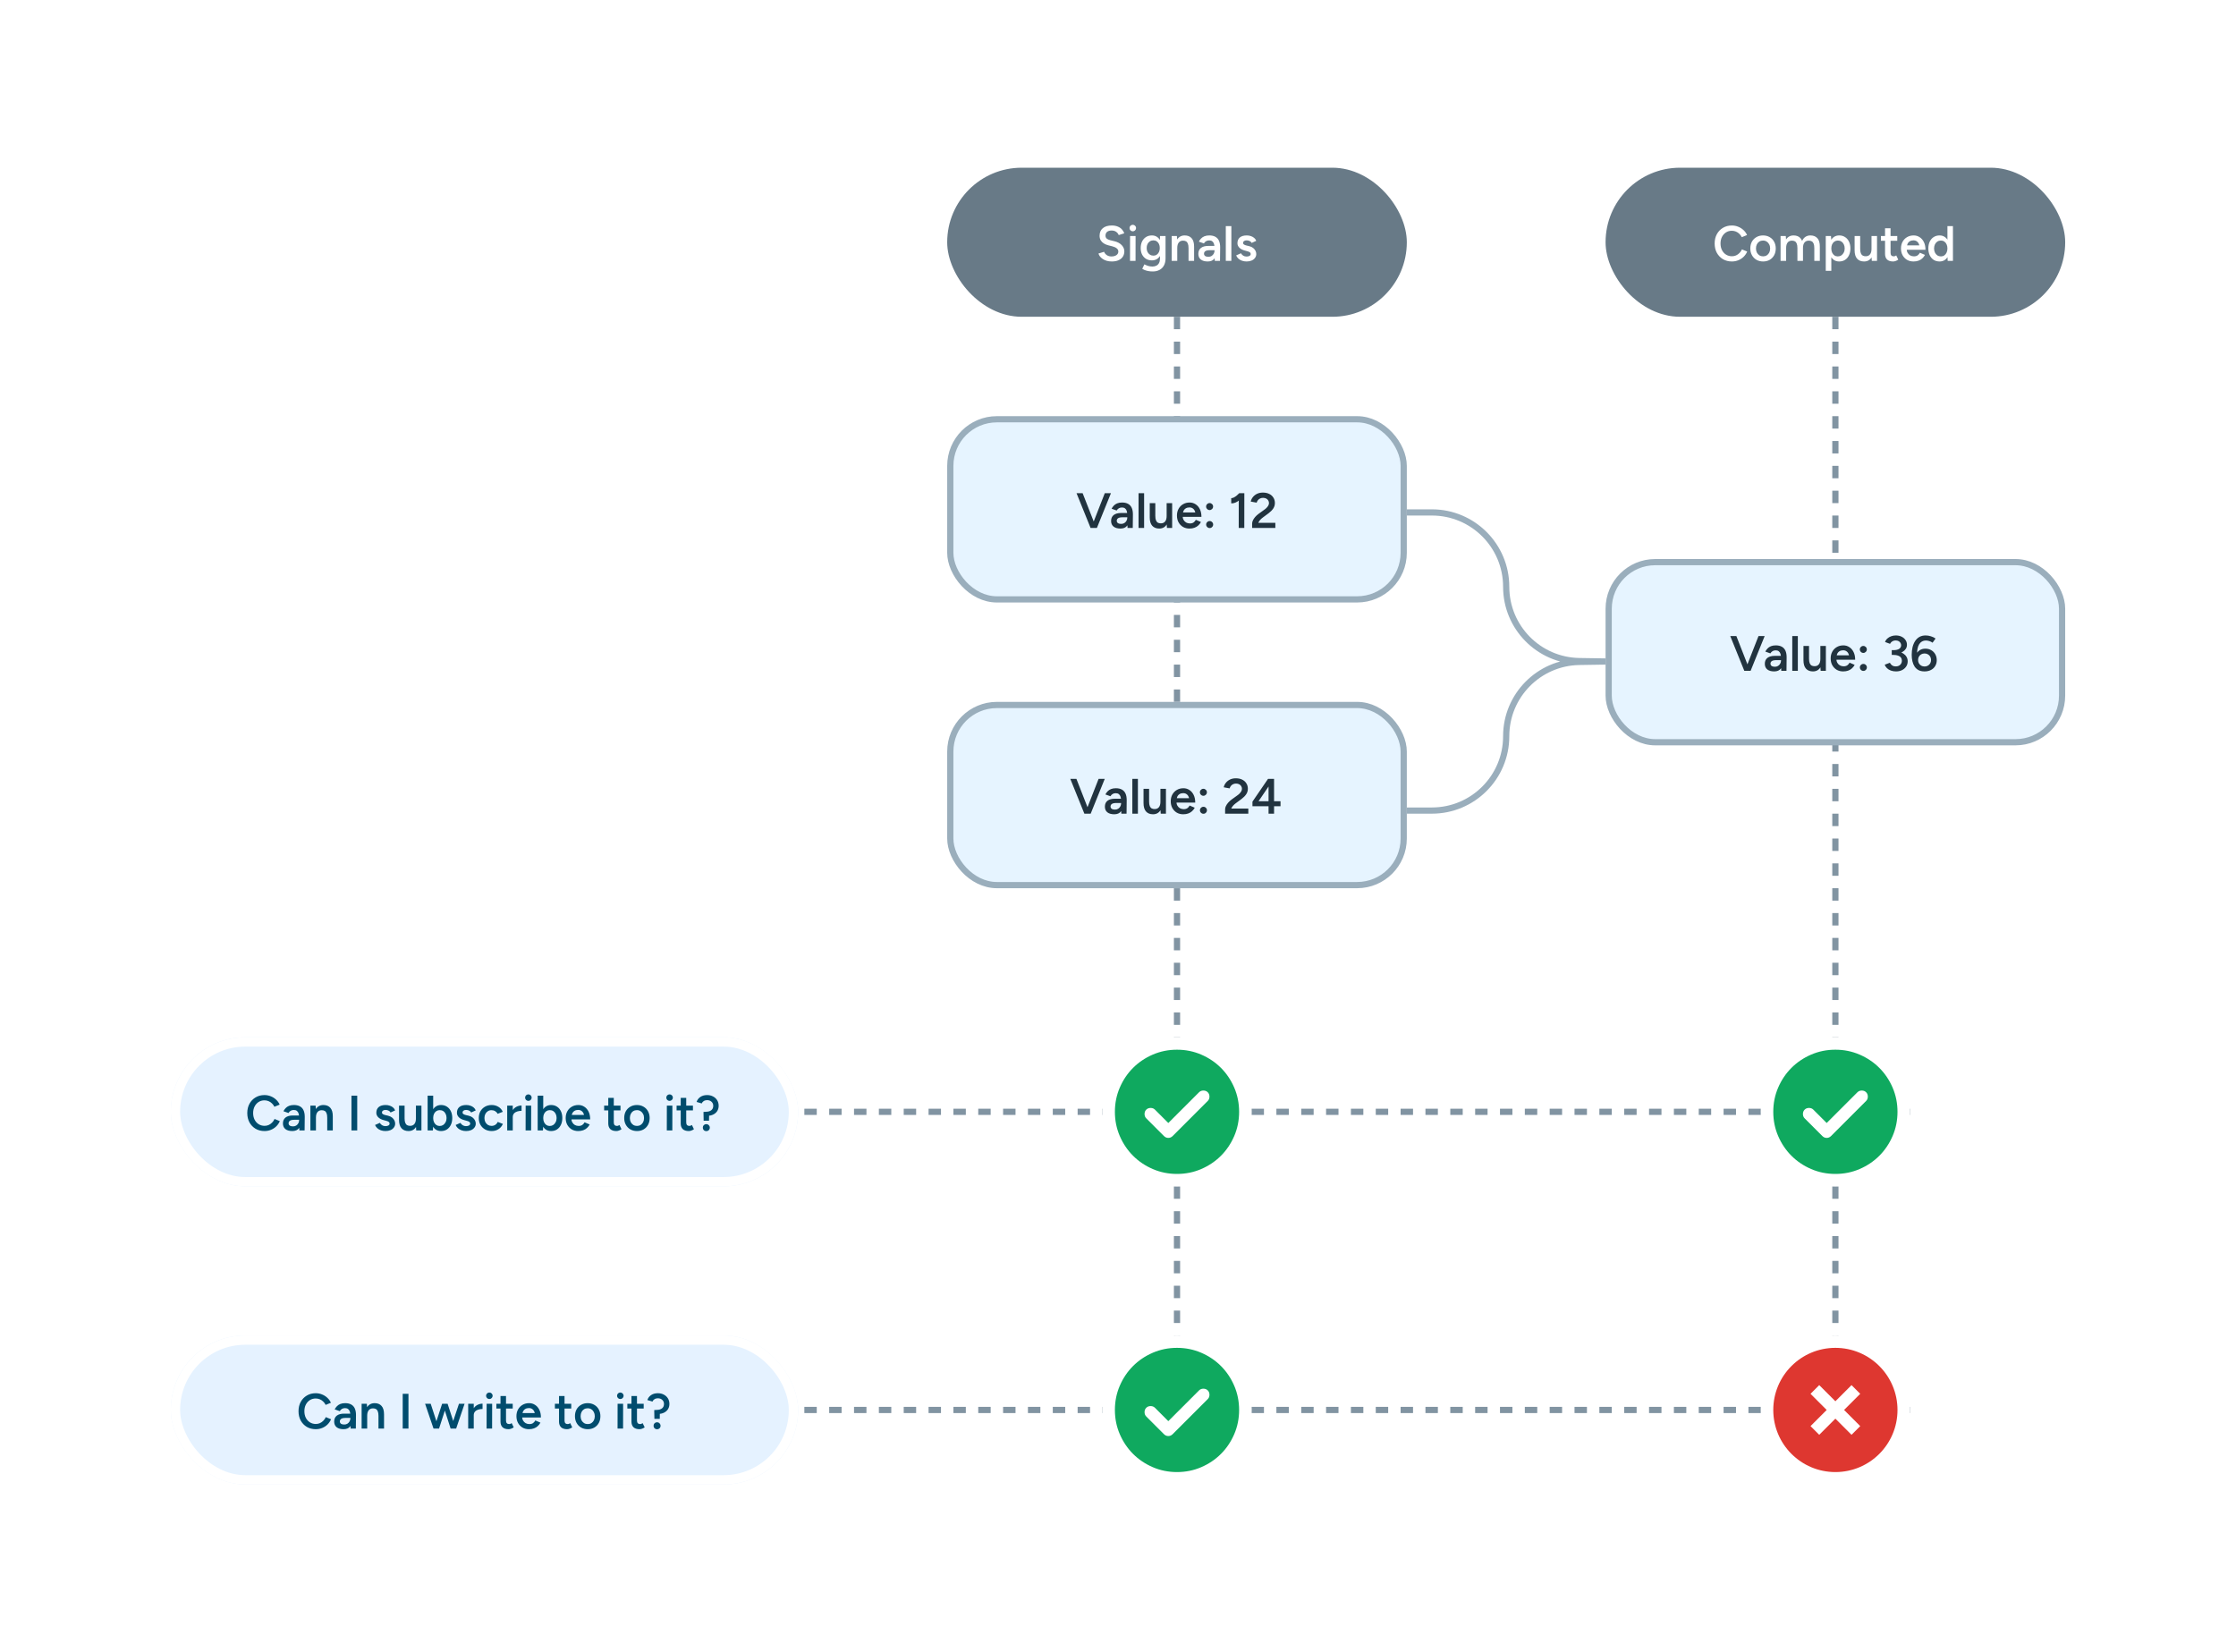 <svg width="720" height="532" viewBox="0 0 720 532" fill="none" xmlns="http://www.w3.org/2000/svg">
<path d="M379 62V454" stroke="#8194A2" stroke-width="2" stroke-dasharray="4 4"/>
<path d="M591 62V454" stroke="#8194A2" stroke-width="2" stroke-dasharray="4 4"/>
<rect x="305" y="54" width="148" height="48" rx="24" fill="#687A87"/>
<path d="M358.008 84.192C357.421 84.192 356.883 84.123 356.392 83.984C355.912 83.845 355.485 83.653 355.112 83.408C354.749 83.163 354.445 82.891 354.2 82.592C353.965 82.283 353.8 81.963 353.704 81.632L355.528 81.072C355.667 81.467 355.939 81.813 356.344 82.112C356.749 82.411 357.251 82.565 357.848 82.576C358.541 82.576 359.091 82.432 359.496 82.144C359.901 81.856 360.104 81.477 360.104 81.008C360.104 80.581 359.933 80.235 359.592 79.968C359.251 79.691 358.792 79.477 358.216 79.328L356.84 78.976C356.317 78.837 355.843 78.635 355.416 78.368C355 78.101 354.669 77.765 354.424 77.36C354.189 76.955 354.072 76.475 354.072 75.92C354.072 74.875 354.413 74.064 355.096 73.488C355.779 72.901 356.755 72.608 358.024 72.608C358.739 72.608 359.363 72.72 359.896 72.944C360.44 73.157 360.888 73.456 361.24 73.84C361.592 74.213 361.853 74.64 362.024 75.12L360.232 75.696C360.072 75.269 359.795 74.917 359.4 74.64C359.005 74.363 358.515 74.224 357.928 74.224C357.32 74.224 356.84 74.368 356.488 74.656C356.147 74.944 355.976 75.344 355.976 75.856C355.976 76.272 356.109 76.597 356.376 76.832C356.653 77.056 357.027 77.227 357.496 77.344L358.872 77.68C359.875 77.925 360.653 78.347 361.208 78.944C361.763 79.541 362.04 80.203 362.04 80.928C362.04 81.568 361.885 82.133 361.576 82.624C361.267 83.115 360.808 83.499 360.2 83.776C359.603 84.053 358.872 84.192 358.008 84.192ZM363.87 84L363.886 76H365.662L365.646 84H363.87ZM364.766 74.48C364.478 74.48 364.227 74.379 364.014 74.176C363.811 73.963 363.71 73.712 363.71 73.424C363.71 73.136 363.811 72.891 364.014 72.688C364.227 72.485 364.478 72.384 364.766 72.384C365.054 72.384 365.299 72.485 365.502 72.688C365.715 72.891 365.822 73.136 365.822 73.424C365.822 73.712 365.715 73.963 365.502 74.176C365.299 74.379 365.054 74.48 364.766 74.48ZM371.198 87.408C370.632 87.408 370.12 87.36 369.662 87.264C369.214 87.168 368.835 87.056 368.526 86.928C368.216 86.8 367.976 86.677 367.806 86.56L368.494 85.12C368.643 85.195 368.84 85.285 369.086 85.392C369.342 85.509 369.64 85.611 369.982 85.696C370.323 85.781 370.707 85.824 371.134 85.824C371.592 85.824 372.003 85.728 372.366 85.536C372.728 85.355 373.011 85.072 373.214 84.688C373.416 84.304 373.518 83.813 373.518 83.216V76H375.31V83.168C375.31 84.075 375.139 84.843 374.798 85.472C374.456 86.112 373.976 86.592 373.358 86.912C372.739 87.243 372.019 87.408 371.198 87.408ZM370.926 83.84C370.2 83.84 369.566 83.675 369.022 83.344C368.488 83.013 368.067 82.555 367.758 81.968C367.459 81.371 367.31 80.683 367.31 79.904C367.31 79.072 367.459 78.352 367.758 77.744C368.067 77.136 368.488 76.661 369.022 76.32C369.566 75.979 370.2 75.808 370.926 75.808C371.576 75.808 372.142 75.979 372.622 76.32C373.112 76.661 373.491 77.141 373.758 77.76C374.024 78.368 374.158 79.088 374.158 79.92C374.158 80.709 374.024 81.397 373.758 81.984C373.491 82.571 373.112 83.029 372.622 83.36C372.142 83.68 371.576 83.84 370.926 83.84ZM371.422 82.32C371.827 82.32 372.179 82.213 372.478 82C372.787 81.787 373.027 81.499 373.198 81.136C373.368 80.763 373.454 80.336 373.454 79.856C373.454 79.365 373.368 78.939 373.198 78.576C373.027 78.203 372.787 77.915 372.478 77.712C372.168 77.499 371.811 77.392 371.406 77.392C370.979 77.392 370.6 77.499 370.27 77.712C369.95 77.915 369.694 78.203 369.502 78.576C369.32 78.939 369.23 79.365 369.23 79.856C369.23 80.336 369.32 80.763 369.502 81.136C369.694 81.499 369.955 81.787 370.286 82C370.616 82.213 370.995 82.32 371.422 82.32ZM377.289 84V76H378.969L379.081 77.472V84H377.289ZM382.713 84V79.904L384.505 79.424V84H382.713ZM382.713 79.904C382.713 79.264 382.638 78.773 382.489 78.432C382.35 78.08 382.148 77.835 381.881 77.696C381.625 77.557 381.321 77.488 380.969 77.488C380.372 77.477 379.908 77.675 379.577 78.08C379.246 78.485 379.081 79.067 379.081 79.824H378.409C378.409 78.981 378.532 78.261 378.777 77.664C379.022 77.056 379.374 76.597 379.833 76.288C380.292 75.968 380.836 75.808 381.465 75.808C382.436 75.808 383.182 76.107 383.705 76.704C384.238 77.291 384.505 78.197 384.505 79.424L382.713 79.904ZM391.168 84L391.088 82.496V79.888C391.088 79.344 391.029 78.891 390.912 78.528C390.795 78.165 390.608 77.888 390.352 77.696C390.107 77.504 389.781 77.408 389.376 77.408C389.003 77.408 388.672 77.488 388.384 77.648C388.096 77.808 387.856 78.053 387.664 78.384L386.032 77.808C386.213 77.456 386.448 77.125 386.736 76.816C387.024 76.507 387.387 76.261 387.824 76.08C388.272 75.899 388.8 75.808 389.408 75.808C390.187 75.808 390.832 75.952 391.344 76.24C391.867 76.528 392.256 76.955 392.512 77.52C392.768 78.085 392.896 78.784 392.896 79.616L392.848 84H391.168ZM388.896 84.192C387.936 84.192 387.189 83.979 386.656 83.552C386.133 83.125 385.872 82.523 385.872 81.744C385.872 80.912 386.149 80.277 386.704 79.84C387.269 79.403 388.053 79.184 389.056 79.184H391.2V80.56H389.632C388.917 80.56 388.416 80.661 388.128 80.864C387.84 81.056 387.696 81.333 387.696 81.696C387.696 82.005 387.819 82.251 388.064 82.432C388.32 82.603 388.672 82.688 389.12 82.688C389.515 82.688 389.856 82.597 390.144 82.416C390.443 82.224 390.672 81.979 390.832 81.68C391.003 81.371 391.088 81.04 391.088 80.688H391.744C391.744 81.776 391.509 82.635 391.04 83.264C390.581 83.883 389.867 84.192 388.896 84.192ZM394.711 84V72.8H396.503V84H394.711ZM401.404 84.192C400.871 84.192 400.38 84.112 399.932 83.952C399.484 83.792 399.1 83.568 398.78 83.28C398.46 82.981 398.215 82.635 398.044 82.24L399.596 81.552C399.756 81.851 399.991 82.101 400.3 82.304C400.62 82.507 400.972 82.608 401.356 82.608C401.772 82.608 402.103 82.539 402.348 82.4C402.604 82.251 402.732 82.048 402.732 81.792C402.732 81.547 402.636 81.36 402.444 81.232C402.252 81.093 401.98 80.981 401.628 80.896L400.876 80.688C400.119 80.496 399.527 80.192 399.1 79.776C398.673 79.349 398.46 78.864 398.46 78.32C398.46 77.52 398.716 76.901 399.228 76.464C399.751 76.027 400.497 75.808 401.468 75.808C401.959 75.808 402.407 75.883 402.812 76.032C403.228 76.171 403.585 76.373 403.884 76.64C404.183 76.896 404.391 77.2 404.508 77.552L403.02 78.224C402.913 77.957 402.711 77.755 402.412 77.616C402.113 77.467 401.783 77.392 401.42 77.392C401.057 77.392 400.775 77.472 400.572 77.632C400.369 77.781 400.268 77.995 400.268 78.272C400.268 78.432 400.359 78.581 400.54 78.72C400.721 78.848 400.983 78.955 401.324 79.04L402.268 79.264C402.791 79.392 403.217 79.595 403.548 79.872C403.879 80.139 404.124 80.443 404.284 80.784C404.444 81.115 404.524 81.451 404.524 81.792C404.524 82.272 404.385 82.693 404.108 83.056C403.841 83.419 403.473 83.701 403.004 83.904C402.535 84.096 402.001 84.192 401.404 84.192Z" fill="white"/>
<rect x="306" y="135" width="146" height="58" rx="15" fill="#E6F4FF"/>
<rect x="306" y="135" width="146" height="58" rx="15" stroke="#9AAEBC" stroke-width="2"/>
<path d="M351.364 170L355.748 158.8H357.732L353.204 170H351.364ZM351.172 170L346.644 158.8H348.612L352.996 170H351.172ZM363.074 170L362.994 168.496V165.888C362.994 165.344 362.936 164.891 362.818 164.528C362.701 164.165 362.514 163.888 362.258 163.696C362.013 163.504 361.688 163.408 361.282 163.408C360.909 163.408 360.578 163.488 360.29 163.648C360.002 163.808 359.762 164.053 359.57 164.384L357.938 163.808C358.12 163.456 358.354 163.125 358.642 162.816C358.93 162.507 359.293 162.261 359.73 162.08C360.178 161.899 360.706 161.808 361.314 161.808C362.093 161.808 362.738 161.952 363.25 162.24C363.773 162.528 364.162 162.955 364.418 163.52C364.674 164.085 364.802 164.784 364.802 165.616L364.754 170H363.074ZM360.802 170.192C359.842 170.192 359.096 169.979 358.562 169.552C358.04 169.125 357.778 168.523 357.778 167.744C357.778 166.912 358.056 166.277 358.61 165.84C359.176 165.403 359.96 165.184 360.962 165.184H363.106V166.56H361.538C360.824 166.56 360.322 166.661 360.034 166.864C359.746 167.056 359.602 167.333 359.602 167.696C359.602 168.005 359.725 168.251 359.97 168.432C360.226 168.603 360.578 168.688 361.026 168.688C361.421 168.688 361.762 168.597 362.05 168.416C362.349 168.224 362.578 167.979 362.738 167.68C362.909 167.371 362.994 167.04 362.994 166.688H363.65C363.65 167.776 363.416 168.635 362.946 169.264C362.488 169.883 361.773 170.192 360.802 170.192ZM366.617 170V158.8H368.409V170H366.617ZM375.758 170L375.662 168.528V162H377.438V170H375.758ZM370.222 166.576V162H372.014V166.096L370.222 166.576ZM372.014 166.096C372.014 166.725 372.089 167.216 372.238 167.568C372.388 167.92 372.59 168.165 372.846 168.304C373.113 168.443 373.417 168.512 373.758 168.512C374.366 168.523 374.836 168.325 375.166 167.92C375.497 167.515 375.662 166.933 375.662 166.176H376.334C376.334 167.019 376.206 167.744 375.95 168.352C375.705 168.949 375.353 169.408 374.894 169.728C374.446 170.037 373.908 170.192 373.278 170.192C372.308 170.192 371.556 169.893 371.022 169.296C370.489 168.699 370.222 167.792 370.222 166.576L372.014 166.096ZM382.998 170.192C382.219 170.192 381.526 170.016 380.918 169.664C380.32 169.301 379.846 168.805 379.493 168.176C379.152 167.547 378.982 166.821 378.982 166C378.982 165.179 379.158 164.453 379.51 163.824C379.862 163.195 380.342 162.704 380.95 162.352C381.568 161.989 382.272 161.808 383.062 161.808C383.776 161.808 384.416 161.995 384.982 162.368C385.558 162.731 386.016 163.259 386.358 163.952C386.699 164.645 386.87 165.472 386.87 166.432H385.062C385.062 165.739 384.976 165.168 384.806 164.72C384.646 164.272 384.411 163.941 384.102 163.728C383.803 163.504 383.435 163.392 382.998 163.392C382.539 163.392 382.144 163.493 381.814 163.696C381.483 163.899 381.232 164.197 381.062 164.592C380.891 164.976 380.806 165.461 380.806 166.048C380.806 166.571 380.907 167.019 381.11 167.392C381.323 167.765 381.606 168.053 381.958 168.256C382.32 168.448 382.72 168.544 383.158 168.544C383.638 168.544 384.032 168.437 384.342 168.224C384.651 168 384.891 167.717 385.062 167.376L386.71 168.08C386.486 168.507 386.198 168.88 385.846 169.2C385.504 169.52 385.094 169.765 384.614 169.936C384.144 170.107 383.606 170.192 382.998 170.192ZM380.166 166.432V165.008H385.926V166.432H380.166ZM389.506 164.24C389.197 164.24 388.93 164.128 388.706 163.904C388.482 163.68 388.37 163.413 388.37 163.104C388.37 162.795 388.482 162.533 388.706 162.32C388.93 162.096 389.197 161.984 389.506 161.984C389.805 161.984 390.066 162.096 390.29 162.32C390.514 162.533 390.626 162.795 390.626 163.104C390.626 163.413 390.514 163.68 390.29 163.904C390.066 164.128 389.805 164.24 389.506 164.24ZM389.522 170.032C389.213 170.032 388.946 169.92 388.722 169.696C388.498 169.472 388.386 169.205 388.386 168.896C388.386 168.587 388.498 168.325 388.722 168.112C388.946 167.888 389.213 167.776 389.522 167.776C389.831 167.776 390.093 167.888 390.306 168.112C390.53 168.325 390.642 168.587 390.642 168.896C390.642 169.205 390.53 169.472 390.306 169.696C390.093 169.92 389.831 170.032 389.522 170.032ZM398.873 170L398.889 159.792L399.065 158.8H400.681L400.665 170H398.873ZM396.457 162.08V160.4C396.702 160.411 396.98 160.341 397.289 160.192C397.609 160.032 397.924 159.824 398.233 159.568C398.542 159.312 398.82 159.051 399.065 158.784L400.217 159.984C399.844 160.379 399.454 160.741 399.049 161.072C398.644 161.403 398.222 161.659 397.785 161.84C397.358 162.021 396.916 162.101 396.457 162.08ZM405 169.408L403.192 168.576C403.192 168.245 403.277 167.904 403.448 167.552C403.619 167.189 403.859 166.827 404.168 166.464C404.488 166.101 404.861 165.76 405.288 165.44L407.24 164.032C407.485 163.861 407.709 163.664 407.912 163.44C408.125 163.216 408.296 162.981 408.424 162.736C408.552 162.48 408.616 162.229 408.616 161.984C408.616 161.675 408.536 161.392 408.376 161.136C408.227 160.88 408.008 160.677 407.72 160.528C407.443 160.379 407.101 160.304 406.696 160.304C406.333 160.304 406.008 160.379 405.72 160.528C405.443 160.667 405.213 160.853 405.032 161.088C404.851 161.323 404.723 161.579 404.648 161.856L402.744 161.504C402.851 160.992 403.075 160.517 403.416 160.08C403.768 159.632 404.216 159.275 404.76 159.008C405.315 158.741 405.944 158.608 406.648 158.608C407.437 158.608 408.12 158.752 408.696 159.04C409.283 159.328 409.731 159.728 410.04 160.24C410.36 160.741 410.52 161.317 410.52 161.968C410.52 162.629 410.339 163.227 409.976 163.76C409.624 164.283 409.128 164.784 408.488 165.264L406.696 166.592C406.397 166.805 406.115 167.051 405.848 167.328C405.592 167.595 405.384 167.899 405.224 168.24C405.075 168.581 405 168.971 405 169.408ZM403.192 170V168.576L404.568 168.352H410.664V170H403.192Z" fill="#21333F"/>
<rect x="306" y="227" width="146" height="58" rx="15" fill="#E6F4FF"/>
<rect x="306" y="227" width="146" height="58" rx="15" stroke="#9AAEBC" stroke-width="2"/>
<path d="M349.364 262L353.748 250.8H355.732L351.204 262H349.364ZM349.172 262L344.644 250.8H346.612L350.996 262H349.172ZM361.074 262L360.994 260.496V257.888C360.994 257.344 360.936 256.891 360.818 256.528C360.701 256.165 360.514 255.888 360.258 255.696C360.013 255.504 359.688 255.408 359.282 255.408C358.909 255.408 358.578 255.488 358.29 255.648C358.002 255.808 357.762 256.053 357.57 256.384L355.938 255.808C356.12 255.456 356.354 255.125 356.642 254.816C356.93 254.507 357.293 254.261 357.73 254.08C358.178 253.899 358.706 253.808 359.314 253.808C360.093 253.808 360.738 253.952 361.25 254.24C361.773 254.528 362.162 254.955 362.418 255.52C362.674 256.085 362.802 256.784 362.802 257.616L362.754 262H361.074ZM358.802 262.192C357.842 262.192 357.096 261.979 356.562 261.552C356.04 261.125 355.778 260.523 355.778 259.744C355.778 258.912 356.056 258.277 356.61 257.84C357.176 257.403 357.96 257.184 358.962 257.184H361.106V258.56H359.538C358.824 258.56 358.322 258.661 358.034 258.864C357.746 259.056 357.602 259.333 357.602 259.696C357.602 260.005 357.725 260.251 357.97 260.432C358.226 260.603 358.578 260.688 359.026 260.688C359.421 260.688 359.762 260.597 360.05 260.416C360.349 260.224 360.578 259.979 360.738 259.68C360.909 259.371 360.994 259.04 360.994 258.688H361.65C361.65 259.776 361.416 260.635 360.946 261.264C360.488 261.883 359.773 262.192 358.802 262.192ZM364.617 262V250.8H366.409V262H364.617ZM373.758 262L373.662 260.528V254H375.438V262H373.758ZM368.222 258.576V254H370.014V258.096L368.222 258.576ZM370.014 258.096C370.014 258.725 370.089 259.216 370.238 259.568C370.388 259.92 370.59 260.165 370.846 260.304C371.113 260.443 371.417 260.512 371.758 260.512C372.366 260.523 372.836 260.325 373.166 259.92C373.497 259.515 373.662 258.933 373.662 258.176H374.334C374.334 259.019 374.206 259.744 373.95 260.352C373.705 260.949 373.353 261.408 372.894 261.728C372.446 262.037 371.908 262.192 371.278 262.192C370.308 262.192 369.556 261.893 369.022 261.296C368.489 260.699 368.222 259.792 368.222 258.576L370.014 258.096ZM380.998 262.192C380.219 262.192 379.526 262.016 378.918 261.664C378.32 261.301 377.846 260.805 377.493 260.176C377.152 259.547 376.982 258.821 376.982 258C376.982 257.179 377.158 256.453 377.51 255.824C377.862 255.195 378.342 254.704 378.95 254.352C379.568 253.989 380.272 253.808 381.062 253.808C381.776 253.808 382.416 253.995 382.982 254.368C383.558 254.731 384.016 255.259 384.358 255.952C384.699 256.645 384.87 257.472 384.87 258.432H383.062C383.062 257.739 382.976 257.168 382.806 256.72C382.646 256.272 382.411 255.941 382.102 255.728C381.803 255.504 381.435 255.392 380.998 255.392C380.539 255.392 380.144 255.493 379.814 255.696C379.483 255.899 379.232 256.197 379.062 256.592C378.891 256.976 378.806 257.461 378.806 258.048C378.806 258.571 378.907 259.019 379.11 259.392C379.323 259.765 379.606 260.053 379.958 260.256C380.32 260.448 380.72 260.544 381.158 260.544C381.638 260.544 382.032 260.437 382.342 260.224C382.651 260 382.891 259.717 383.062 259.376L384.71 260.08C384.486 260.507 384.198 260.88 383.846 261.2C383.504 261.52 383.094 261.765 382.614 261.936C382.144 262.107 381.606 262.192 380.998 262.192ZM378.166 258.432V257.008H383.926V258.432H378.166ZM387.506 256.24C387.197 256.24 386.93 256.128 386.706 255.904C386.482 255.68 386.37 255.413 386.37 255.104C386.37 254.795 386.482 254.533 386.706 254.32C386.93 254.096 387.197 253.984 387.506 253.984C387.805 253.984 388.066 254.096 388.29 254.32C388.514 254.533 388.626 254.795 388.626 255.104C388.626 255.413 388.514 255.68 388.29 255.904C388.066 256.128 387.805 256.24 387.506 256.24ZM387.522 262.032C387.213 262.032 386.946 261.92 386.722 261.696C386.498 261.472 386.386 261.205 386.386 260.896C386.386 260.587 386.498 260.325 386.722 260.112C386.946 259.888 387.213 259.776 387.522 259.776C387.831 259.776 388.093 259.888 388.306 260.112C388.53 260.325 388.642 260.587 388.642 260.896C388.642 261.205 388.53 261.472 388.306 261.696C388.093 261.92 387.831 262.032 387.522 262.032ZM396.297 261.408L394.489 260.576C394.489 260.245 394.574 259.904 394.745 259.552C394.916 259.189 395.156 258.827 395.465 258.464C395.785 258.101 396.158 257.76 396.585 257.44L398.537 256.032C398.782 255.861 399.006 255.664 399.209 255.44C399.422 255.216 399.593 254.981 399.721 254.736C399.849 254.48 399.913 254.229 399.913 253.984C399.913 253.675 399.833 253.392 399.673 253.136C399.524 252.88 399.305 252.677 399.017 252.528C398.74 252.379 398.398 252.304 397.993 252.304C397.63 252.304 397.305 252.379 397.017 252.528C396.74 252.667 396.51 252.853 396.329 253.088C396.148 253.323 396.02 253.579 395.945 253.856L394.041 253.504C394.148 252.992 394.372 252.517 394.713 252.08C395.065 251.632 395.513 251.275 396.057 251.008C396.612 250.741 397.241 250.608 397.945 250.608C398.734 250.608 399.417 250.752 399.993 251.04C400.58 251.328 401.028 251.728 401.337 252.24C401.657 252.741 401.817 253.317 401.817 253.968C401.817 254.629 401.636 255.227 401.273 255.76C400.921 256.283 400.425 256.784 399.785 257.264L397.993 258.592C397.694 258.805 397.412 259.051 397.145 259.328C396.889 259.595 396.681 259.899 396.521 260.24C396.372 260.581 396.297 260.971 396.297 261.408ZM394.489 262V260.576L395.865 260.352H401.961V262H394.489ZM404.638 258.896L403.294 258.128L408.302 250.8L409.438 251.84L404.638 258.896ZM403.294 259.6V258.128L404.382 257.984H412.334V259.6H403.294ZM408.478 262V251.872L408.318 250.8H410.254V262H408.478Z" fill="#21333F"/>
<rect x="518" y="181" width="146" height="58" rx="15" fill="#E6F4FF"/>
<rect x="518" y="181" width="146" height="58" rx="15" stroke="#9AAEBC" stroke-width="2"/>
<path d="M561.864 216L566.248 204.8H568.232L563.704 216H561.864ZM561.672 216L557.144 204.8H559.112L563.496 216H561.672ZM573.574 216L573.494 214.496V211.888C573.494 211.344 573.436 210.891 573.318 210.528C573.201 210.165 573.014 209.888 572.758 209.696C572.513 209.504 572.188 209.408 571.782 209.408C571.409 209.408 571.078 209.488 570.79 209.648C570.502 209.808 570.262 210.053 570.07 210.384L568.438 209.808C568.62 209.456 568.854 209.125 569.142 208.816C569.43 208.507 569.793 208.261 570.23 208.08C570.678 207.899 571.206 207.808 571.814 207.808C572.593 207.808 573.238 207.952 573.75 208.24C574.273 208.528 574.662 208.955 574.918 209.52C575.174 210.085 575.302 210.784 575.302 211.616L575.254 216H573.574ZM571.302 216.192C570.342 216.192 569.596 215.979 569.062 215.552C568.54 215.125 568.278 214.523 568.278 213.744C568.278 212.912 568.556 212.277 569.11 211.84C569.676 211.403 570.46 211.184 571.462 211.184H573.606V212.56H572.038C571.324 212.56 570.822 212.661 570.534 212.864C570.246 213.056 570.102 213.333 570.102 213.696C570.102 214.005 570.225 214.251 570.47 214.432C570.726 214.603 571.078 214.688 571.526 214.688C571.921 214.688 572.262 214.597 572.55 214.416C572.849 214.224 573.078 213.979 573.238 213.68C573.409 213.371 573.494 213.04 573.494 212.688H574.15C574.15 213.776 573.916 214.635 573.446 215.264C572.988 215.883 572.273 216.192 571.302 216.192ZM577.117 216V204.8H578.909V216H577.117ZM586.258 216L586.162 214.528V208H587.938V216H586.258ZM580.722 212.576V208H582.514V212.096L580.722 212.576ZM582.514 212.096C582.514 212.725 582.589 213.216 582.738 213.568C582.888 213.92 583.09 214.165 583.346 214.304C583.613 214.443 583.917 214.512 584.258 214.512C584.866 214.523 585.336 214.325 585.666 213.92C585.997 213.515 586.162 212.933 586.162 212.176H586.834C586.834 213.019 586.706 213.744 586.45 214.352C586.205 214.949 585.853 215.408 585.394 215.728C584.946 216.037 584.408 216.192 583.778 216.192C582.808 216.192 582.056 215.893 581.522 215.296C580.989 214.699 580.722 213.792 580.722 212.576L582.514 212.096ZM593.498 216.192C592.719 216.192 592.026 216.016 591.418 215.664C590.82 215.301 590.346 214.805 589.993 214.176C589.652 213.547 589.482 212.821 589.482 212C589.482 211.179 589.658 210.453 590.01 209.824C590.362 209.195 590.842 208.704 591.45 208.352C592.068 207.989 592.772 207.808 593.562 207.808C594.276 207.808 594.916 207.995 595.482 208.368C596.058 208.731 596.516 209.259 596.858 209.952C597.199 210.645 597.37 211.472 597.37 212.432H595.562C595.562 211.739 595.476 211.168 595.306 210.72C595.146 210.272 594.911 209.941 594.602 209.728C594.303 209.504 593.935 209.392 593.498 209.392C593.039 209.392 592.644 209.493 592.314 209.696C591.983 209.899 591.732 210.197 591.562 210.592C591.391 210.976 591.306 211.461 591.306 212.048C591.306 212.571 591.407 213.019 591.61 213.392C591.823 213.765 592.106 214.053 592.458 214.256C592.82 214.448 593.22 214.544 593.658 214.544C594.138 214.544 594.532 214.437 594.842 214.224C595.151 214 595.391 213.717 595.562 213.376L597.21 214.08C596.986 214.507 596.698 214.88 596.346 215.2C596.004 215.52 595.594 215.765 595.114 215.936C594.644 216.107 594.106 216.192 593.498 216.192ZM590.666 212.432V211.008H596.426V212.432H590.666ZM600.006 210.24C599.697 210.24 599.43 210.128 599.206 209.904C598.982 209.68 598.87 209.413 598.87 209.104C598.87 208.795 598.982 208.533 599.206 208.32C599.43 208.096 599.697 207.984 600.006 207.984C600.305 207.984 600.566 208.096 600.79 208.32C601.014 208.533 601.126 208.795 601.126 209.104C601.126 209.413 601.014 209.68 600.79 209.904C600.566 210.128 600.305 210.24 600.006 210.24ZM600.022 216.032C599.713 216.032 599.446 215.92 599.222 215.696C598.998 215.472 598.886 215.205 598.886 214.896C598.886 214.587 598.998 214.325 599.222 214.112C599.446 213.888 599.713 213.776 600.022 213.776C600.331 213.776 600.593 213.888 600.806 214.112C601.03 214.325 601.142 214.587 601.142 214.896C601.142 215.205 601.03 215.472 600.806 215.696C600.593 215.92 600.331 216.032 600.022 216.032ZM610.541 216.192C609.933 216.192 609.378 216.101 608.877 215.92C608.376 215.739 607.954 215.483 607.613 215.152C607.272 214.821 607.026 214.448 606.877 214.032L608.541 213.408C608.626 213.557 608.744 213.723 608.893 213.904C609.042 214.085 609.24 214.245 609.485 214.384C609.73 214.512 610.045 214.576 610.429 214.576C611.037 214.576 611.517 214.405 611.869 214.064C612.232 213.712 612.413 213.269 612.413 212.736C612.413 212.352 612.312 212.021 612.109 211.744C611.917 211.467 611.613 211.253 611.197 211.104C610.792 210.955 610.28 210.88 609.661 210.88H609.149V209.568H609.613C610.264 209.568 610.866 209.643 611.421 209.792C611.986 209.941 612.482 210.165 612.909 210.464C613.346 210.752 613.682 211.104 613.917 211.52C614.162 211.936 614.285 212.405 614.285 212.928C614.285 213.6 614.109 214.181 613.757 214.672C613.416 215.163 612.962 215.541 612.397 215.808C611.832 216.064 611.213 216.192 610.541 216.192ZM609.149 210.592V209.344H609.661C610.482 209.344 611.106 209.205 611.533 208.928C611.96 208.651 612.173 208.261 612.173 207.76C612.173 207.472 612.098 207.216 611.949 206.992C611.81 206.757 611.608 206.571 611.341 206.432C611.074 206.293 610.76 206.224 610.397 206.224C610.162 206.224 609.933 206.261 609.709 206.336C609.485 206.411 609.277 206.528 609.085 206.688C608.893 206.848 608.733 207.056 608.605 207.312L606.989 206.72C607.149 206.272 607.405 205.893 607.757 205.584C608.109 205.264 608.52 205.024 608.989 204.864C609.458 204.693 609.949 204.608 610.461 204.608C611.144 204.608 611.752 204.736 612.285 204.992C612.829 205.248 613.256 205.605 613.565 206.064C613.885 206.512 614.045 207.029 614.045 207.616C614.045 208.107 613.922 208.539 613.677 208.912C613.442 209.285 613.117 209.6 612.701 209.856C612.285 210.101 611.81 210.288 611.277 210.416C610.754 210.533 610.194 210.592 609.597 210.592H609.149ZM619.706 216.192C618.948 216.192 618.303 216.053 617.77 215.776C617.247 215.488 616.826 215.104 616.506 214.624C616.186 214.133 615.951 213.568 615.802 212.928C615.652 212.277 615.578 211.584 615.578 210.848C615.578 209.952 615.668 209.125 615.85 208.368C616.042 207.611 616.324 206.949 616.698 206.384C617.071 205.819 617.535 205.381 618.09 205.072C618.655 204.763 619.311 204.608 620.058 204.608C620.634 204.608 621.199 204.699 621.754 204.88C622.319 205.051 622.82 205.291 623.258 205.6L622.298 206.944C621.967 206.709 621.604 206.533 621.21 206.416C620.826 206.299 620.468 206.24 620.138 206.24C619.21 206.24 618.49 206.64 617.978 207.44C617.476 208.24 617.247 209.483 617.289 211.168L616.906 210.88C617.151 210.272 617.54 209.787 618.074 209.424C618.607 209.051 619.242 208.864 619.978 208.864C620.692 208.864 621.327 209.029 621.882 209.36C622.436 209.68 622.868 210.123 623.178 210.688C623.487 211.243 623.642 211.877 623.642 212.592C623.642 213.285 623.476 213.904 623.146 214.448C622.826 214.992 622.367 215.419 621.77 215.728C621.183 216.037 620.495 216.192 619.706 216.192ZM619.722 214.608C620.116 214.608 620.468 214.517 620.778 214.336C621.098 214.155 621.348 213.909 621.53 213.6C621.711 213.28 621.802 212.917 621.802 212.512C621.802 212.107 621.711 211.744 621.53 211.424C621.348 211.104 621.098 210.859 620.778 210.688C620.468 210.507 620.116 210.416 619.722 210.416C619.316 210.416 618.954 210.507 618.634 210.688C618.324 210.859 618.079 211.104 617.898 211.424C617.716 211.744 617.626 212.107 617.626 212.512C617.626 212.917 617.716 213.28 617.898 213.6C618.079 213.909 618.324 214.155 618.634 214.336C618.954 214.517 619.316 214.608 619.722 214.608Z" fill="#21333F"/>
<rect x="517" y="54" width="148" height="48" rx="24" fill="#687A87"/>
<path d="M557.676 84.192C556.599 84.192 555.639 83.947 554.796 83.456C553.964 82.955 553.308 82.272 552.828 81.408C552.359 80.533 552.124 79.531 552.124 78.4C552.124 77.269 552.359 76.272 552.828 75.408C553.308 74.533 553.964 73.851 554.796 73.36C555.628 72.859 556.583 72.608 557.66 72.608C558.385 72.608 559.068 72.741 559.708 73.008C560.348 73.264 560.913 73.621 561.404 74.08C561.905 74.539 562.289 75.072 562.556 75.68L560.86 76.368C560.668 75.963 560.407 75.605 560.076 75.296C559.756 74.976 559.388 74.731 558.972 74.56C558.556 74.389 558.119 74.304 557.66 74.304C556.956 74.304 556.327 74.48 555.772 74.832C555.228 75.184 554.796 75.669 554.476 76.288C554.167 76.896 554.012 77.6 554.012 78.4C554.012 79.2 554.167 79.909 554.476 80.528C554.796 81.147 555.233 81.632 555.788 81.984C556.353 82.336 556.993 82.512 557.708 82.512C558.177 82.512 558.615 82.421 559.02 82.24C559.436 82.048 559.804 81.787 560.124 81.456C560.455 81.125 560.716 80.741 560.908 80.304L562.604 80.992C562.337 81.621 561.959 82.181 561.468 82.672C560.977 83.152 560.407 83.525 559.756 83.792C559.105 84.059 558.412 84.192 557.676 84.192ZM567.735 84.192C566.935 84.192 566.22 84.016 565.591 83.664C564.972 83.301 564.487 82.805 564.135 82.176C563.783 81.547 563.607 80.821 563.607 80C563.607 79.179 563.777 78.453 564.118 77.824C564.471 77.195 564.956 76.704 565.575 76.352C566.193 75.989 566.903 75.808 567.703 75.808C568.503 75.808 569.212 75.989 569.831 76.352C570.449 76.704 570.929 77.195 571.271 77.824C571.623 78.453 571.799 79.179 571.799 80C571.799 80.821 571.628 81.547 571.286 82.176C570.945 82.805 570.465 83.301 569.847 83.664C569.228 84.016 568.524 84.192 567.735 84.192ZM567.735 82.544C568.172 82.544 568.561 82.437 568.903 82.224C569.244 82 569.511 81.701 569.703 81.328C569.895 80.944 569.991 80.501 569.991 80C569.991 79.499 569.889 79.061 569.687 78.688C569.495 78.304 569.228 78.005 568.887 77.792C568.545 77.568 568.151 77.456 567.703 77.456C567.255 77.456 566.86 77.563 566.519 77.776C566.177 77.989 565.911 78.288 565.719 78.672C565.527 79.056 565.431 79.499 565.431 80C565.431 80.501 565.527 80.944 565.719 81.328C565.921 81.701 566.193 82 566.535 82.224C566.887 82.437 567.287 82.544 567.735 82.544ZM573.351 84V76H575.031L575.143 77.472V84H573.351ZM578.775 84V79.904L580.567 79.424V84H578.775ZM584.215 84V79.904L585.991 79.424V84H584.215ZM578.775 79.904C578.775 79.264 578.701 78.773 578.551 78.432C578.413 78.08 578.21 77.835 577.943 77.696C577.687 77.557 577.383 77.488 577.031 77.488C576.434 77.477 575.97 77.675 575.639 78.08C575.309 78.485 575.143 79.067 575.143 79.824H574.471C574.471 78.981 574.594 78.261 574.839 77.664C575.085 77.056 575.437 76.597 575.895 76.288C576.354 75.968 576.898 75.808 577.527 75.808C578.498 75.808 579.245 76.107 579.767 76.704C580.301 77.291 580.567 78.197 580.567 79.424L578.775 79.904ZM584.215 79.904C584.215 79.264 584.141 78.773 583.991 78.432C583.842 78.08 583.634 77.835 583.367 77.696C583.111 77.557 582.813 77.488 582.471 77.488C581.863 77.477 581.394 77.675 581.063 78.08C580.733 78.485 580.567 79.067 580.567 79.824H579.895C579.895 78.981 580.018 78.261 580.263 77.664C580.509 77.056 580.861 76.597 581.319 76.288C581.778 75.968 582.322 75.808 582.951 75.808C583.922 75.808 584.674 76.107 585.207 76.704C585.741 77.291 586.002 78.197 585.991 79.424L584.215 79.904ZM587.9 87.2V76H589.58L589.692 77.472V87.2H587.9ZM592.22 84.192C591.548 84.192 590.967 84.021 590.476 83.68C589.996 83.328 589.628 82.837 589.372 82.208C589.116 81.579 588.988 80.843 588.988 80C588.988 79.147 589.116 78.411 589.372 77.792C589.628 77.163 589.996 76.677 590.476 76.336C590.967 75.984 591.548 75.808 592.22 75.808C592.945 75.808 593.575 75.984 594.108 76.336C594.652 76.677 595.073 77.163 595.372 77.792C595.681 78.411 595.836 79.147 595.836 80C595.836 80.843 595.681 81.579 595.372 82.208C595.073 82.837 594.652 83.328 594.108 83.68C593.575 84.021 592.945 84.192 592.22 84.192ZM591.772 82.56C592.199 82.56 592.577 82.453 592.908 82.24C593.239 82.016 593.5 81.712 593.692 81.328C593.895 80.944 593.996 80.501 593.996 80C593.996 79.499 593.9 79.056 593.708 78.672C593.527 78.288 593.271 77.989 592.94 77.776C592.609 77.563 592.225 77.456 591.788 77.456C591.383 77.456 591.02 77.563 590.7 77.776C590.38 77.989 590.129 78.288 589.948 78.672C589.777 79.056 589.692 79.499 589.692 80C589.692 80.501 589.777 80.944 589.948 81.328C590.129 81.712 590.375 82.016 590.684 82.24C591.004 82.453 591.367 82.56 591.772 82.56ZM602.727 84L602.631 82.528V76H604.407V84H602.727ZM597.191 80.576V76H598.983V80.096L597.191 80.576ZM598.983 80.096C598.983 80.725 599.058 81.216 599.207 81.568C599.356 81.92 599.559 82.165 599.815 82.304C600.082 82.443 600.386 82.512 600.727 82.512C601.335 82.523 601.804 82.325 602.135 81.92C602.466 81.515 602.631 80.933 602.631 80.176H603.303C603.303 81.019 603.175 81.744 602.919 82.352C602.674 82.949 602.322 83.408 601.863 83.728C601.415 84.037 600.876 84.192 600.247 84.192C599.276 84.192 598.524 83.893 597.991 83.296C597.458 82.699 597.191 81.792 597.191 80.576L598.983 80.096ZM609.582 84.192C608.74 84.192 608.094 83.984 607.646 83.568C607.209 83.141 606.99 82.533 606.99 81.744V73.504H608.766V81.408C608.766 81.781 608.852 82.064 609.022 82.256C609.204 82.448 609.465 82.544 609.806 82.544C609.913 82.544 610.03 82.523 610.158 82.48C610.286 82.437 610.43 82.357 610.59 82.24L611.246 83.6C610.969 83.792 610.692 83.936 610.414 84.032C610.137 84.139 609.86 84.192 609.582 84.192ZM605.662 77.536V76H610.926V77.536H605.662ZM616.138 84.192C615.359 84.192 614.666 84.016 614.058 83.664C613.461 83.301 612.986 82.805 612.634 82.176C612.293 81.547 612.122 80.821 612.122 80C612.122 79.179 612.298 78.453 612.65 77.824C613.002 77.195 613.482 76.704 614.09 76.352C614.709 75.989 615.413 75.808 616.202 75.808C616.917 75.808 617.557 75.995 618.122 76.368C618.698 76.731 619.157 77.259 619.498 77.952C619.839 78.645 620.01 79.472 620.01 80.432H618.202C618.202 79.739 618.117 79.168 617.946 78.72C617.786 78.272 617.551 77.941 617.242 77.728C616.943 77.504 616.575 77.392 616.138 77.392C615.679 77.392 615.285 77.493 614.954 77.696C614.623 77.899 614.373 78.197 614.202 78.592C614.031 78.976 613.946 79.461 613.946 80.048C613.946 80.571 614.047 81.019 614.25 81.392C614.463 81.765 614.746 82.053 615.098 82.256C615.461 82.448 615.861 82.544 616.298 82.544C616.778 82.544 617.173 82.437 617.482 82.224C617.791 82 618.031 81.717 618.202 81.376L619.85 82.08C619.626 82.507 619.338 82.88 618.986 83.2C618.645 83.52 618.234 83.765 617.754 83.936C617.285 84.107 616.746 84.192 616.138 84.192ZM613.306 80.432V79.008H619.066V80.432H613.306ZM627.159 84L627.079 82.512V72.8H628.855V84H627.159ZM624.551 84.192C623.825 84.192 623.191 84.021 622.647 83.68C622.113 83.328 621.692 82.837 621.383 82.208C621.084 81.579 620.935 80.843 620.935 80C620.935 79.147 621.084 78.411 621.383 77.792C621.692 77.163 622.113 76.677 622.647 76.336C623.191 75.984 623.825 75.808 624.551 75.808C625.223 75.808 625.799 75.984 626.279 76.336C626.769 76.677 627.143 77.163 627.399 77.792C627.655 78.411 627.783 79.147 627.783 80C627.783 80.843 627.655 81.579 627.399 82.208C627.143 82.837 626.769 83.328 626.279 83.68C625.799 84.021 625.223 84.192 624.551 84.192ZM624.999 82.56C625.404 82.56 625.761 82.453 626.071 82.24C626.391 82.016 626.636 81.712 626.807 81.328C626.988 80.944 627.079 80.501 627.079 80C627.079 79.499 626.988 79.056 626.807 78.672C626.636 78.288 626.391 77.989 626.071 77.776C625.761 77.563 625.399 77.456 624.983 77.456C624.556 77.456 624.177 77.563 623.847 77.776C623.516 77.989 623.255 78.288 623.063 78.672C622.881 79.056 622.785 79.499 622.775 80C622.785 80.501 622.881 80.944 623.063 81.328C623.255 81.712 623.516 82.016 623.847 82.24C624.188 82.453 624.572 82.56 624.999 82.56Z" fill="white"/>
<path d="M615 358L257 358" stroke="#8194A2" stroke-width="2" stroke-dasharray="4 4"/>
<path d="M615 454L257 454" stroke="#8194A2" stroke-width="2" stroke-dasharray="4 4"/>
<g filter="url(#filter0_d_8358_7519)">
<rect x="55" y="334" width="202" height="48" rx="24" fill="#E5F2FF"/>
<rect x="56.5" y="335.5" width="199" height="45" rx="22.5" stroke="white" stroke-width="3"/>
<path d="M85.176 364.192C84.099 364.192 83.139 363.947 82.296 363.456C81.464 362.955 80.808 362.272 80.328 361.408C79.859 360.533 79.624 359.531 79.624 358.4C79.624 357.269 79.859 356.272 80.328 355.408C80.808 354.533 81.464 353.851 82.296 353.36C83.128 352.859 84.083 352.608 85.16 352.608C85.885 352.608 86.568 352.741 87.208 353.008C87.848 353.264 88.413 353.621 88.904 354.08C89.405 354.539 89.789 355.072 90.056 355.68L88.36 356.368C88.168 355.963 87.907 355.605 87.576 355.296C87.256 354.976 86.888 354.731 86.472 354.56C86.056 354.389 85.619 354.304 85.16 354.304C84.456 354.304 83.827 354.48 83.272 354.832C82.728 355.184 82.296 355.669 81.976 356.288C81.667 356.896 81.512 357.6 81.512 358.4C81.512 359.2 81.667 359.909 81.976 360.528C82.296 361.147 82.733 361.632 83.288 361.984C83.853 362.336 84.493 362.512 85.208 362.512C85.677 362.512 86.115 362.421 86.52 362.24C86.936 362.048 87.304 361.787 87.624 361.456C87.955 361.125 88.216 360.741 88.408 360.304L90.104 360.992C89.837 361.621 89.459 362.181 88.968 362.672C88.477 363.152 87.907 363.525 87.256 363.792C86.605 364.059 85.912 364.192 85.176 364.192ZM96.403 364L96.323 362.496V359.888C96.323 359.344 96.264 358.891 96.147 358.528C96.029 358.165 95.843 357.888 95.587 357.696C95.341 357.504 95.016 357.408 94.611 357.408C94.237 357.408 93.906 357.488 93.618 357.648C93.331 357.808 93.091 358.053 92.898 358.384L91.266 357.808C91.448 357.456 91.683 357.125 91.971 356.816C92.258 356.507 92.621 356.261 93.058 356.08C93.507 355.899 94.034 355.808 94.642 355.808C95.421 355.808 96.067 355.952 96.579 356.24C97.101 356.528 97.49 356.955 97.746 357.52C98.002 358.085 98.13 358.784 98.13 359.616L98.082 364H96.403ZM94.13 364.192C93.171 364.192 92.424 363.979 91.891 363.552C91.368 363.125 91.106 362.523 91.106 361.744C91.106 360.912 91.384 360.277 91.939 359.84C92.504 359.403 93.288 359.184 94.29 359.184H96.434V360.56H94.867C94.152 360.56 93.65 360.661 93.362 360.864C93.075 361.056 92.93 361.333 92.93 361.696C92.93 362.005 93.053 362.251 93.299 362.432C93.555 362.603 93.906 362.688 94.355 362.688C94.749 362.688 95.091 362.597 95.379 362.416C95.677 362.224 95.906 361.979 96.067 361.68C96.237 361.371 96.323 361.04 96.323 360.688H96.978C96.978 361.776 96.744 362.635 96.275 363.264C95.816 363.883 95.101 364.192 94.13 364.192ZM99.945 364V356H101.625L101.737 357.472V364H99.945ZM105.369 364V359.904L107.161 359.424V364H105.369ZM105.369 359.904C105.369 359.264 105.294 358.773 105.145 358.432C105.006 358.08 104.804 357.835 104.537 357.696C104.281 357.557 103.977 357.488 103.625 357.488C103.028 357.477 102.564 357.675 102.233 358.08C101.902 358.485 101.737 359.067 101.737 359.824H101.065C101.065 358.981 101.188 358.261 101.433 357.664C101.678 357.056 102.03 356.597 102.489 356.288C102.948 355.968 103.492 355.808 104.121 355.808C105.092 355.808 105.838 356.107 106.361 356.704C106.894 357.291 107.161 358.197 107.161 359.424L105.369 359.904ZM113.172 364V352.8H115.028V364H113.172ZM124.123 364.192C123.589 364.192 123.099 364.112 122.651 363.952C122.203 363.792 121.819 363.568 121.499 363.28C121.179 362.981 120.933 362.635 120.763 362.24L122.315 361.552C122.475 361.851 122.709 362.101 123.019 362.304C123.339 362.507 123.691 362.608 124.075 362.608C124.491 362.608 124.821 362.539 125.067 362.4C125.323 362.251 125.451 362.048 125.451 361.792C125.451 361.547 125.355 361.36 125.163 361.232C124.971 361.093 124.699 360.981 124.347 360.896L123.595 360.688C122.837 360.496 122.245 360.192 121.819 359.776C121.392 359.349 121.179 358.864 121.179 358.32C121.179 357.52 121.435 356.901 121.947 356.464C122.469 356.027 123.216 355.808 124.187 355.808C124.677 355.808 125.125 355.883 125.531 356.032C125.947 356.171 126.304 356.373 126.603 356.64C126.901 356.896 127.109 357.2 127.227 357.552L125.739 358.224C125.632 357.957 125.429 357.755 125.131 357.616C124.832 357.467 124.501 357.392 124.139 357.392C123.776 357.392 123.493 357.472 123.291 357.632C123.088 357.781 122.987 357.995 122.987 358.272C122.987 358.432 123.077 358.581 123.259 358.72C123.44 358.848 123.701 358.955 124.043 359.04L124.987 359.264C125.509 359.392 125.936 359.595 126.267 359.872C126.597 360.139 126.843 360.443 127.003 360.784C127.163 361.115 127.243 361.451 127.243 361.792C127.243 362.272 127.104 362.693 126.827 363.056C126.56 363.419 126.192 363.701 125.723 363.904C125.253 364.096 124.72 364.192 124.123 364.192ZM134.024 364L133.928 362.528V356H135.704V364H134.024ZM128.488 360.576V356H130.28V360.096L128.488 360.576ZM130.28 360.096C130.28 360.725 130.355 361.216 130.504 361.568C130.653 361.92 130.856 362.165 131.112 362.304C131.379 362.443 131.683 362.512 132.024 362.512C132.632 362.523 133.101 362.325 133.432 361.92C133.763 361.515 133.928 360.933 133.928 360.176H134.6C134.6 361.019 134.472 361.744 134.216 362.352C133.971 362.949 133.619 363.408 133.16 363.728C132.712 364.037 132.173 364.192 131.544 364.192C130.573 364.192 129.821 363.893 129.288 363.296C128.755 362.699 128.488 361.792 128.488 360.576L130.28 360.096ZM137.695 364V352.8H139.487V362.512L139.391 364H137.695ZM142.015 364.192C141.343 364.192 140.762 364.021 140.271 363.68C139.791 363.328 139.423 362.837 139.167 362.208C138.911 361.579 138.783 360.843 138.783 360C138.783 359.147 138.911 358.411 139.167 357.792C139.423 357.163 139.791 356.677 140.271 356.336C140.762 355.984 141.343 355.808 142.015 355.808C142.74 355.808 143.37 355.984 143.903 356.336C144.447 356.677 144.868 357.163 145.167 357.792C145.476 358.411 145.631 359.147 145.631 360C145.631 360.843 145.476 361.579 145.167 362.208C144.868 362.837 144.447 363.328 143.903 363.68C143.37 364.021 142.74 364.192 142.015 364.192ZM141.567 362.56C141.994 362.56 142.372 362.453 142.703 362.24C143.034 362.016 143.295 361.712 143.487 361.328C143.69 360.944 143.791 360.501 143.791 360C143.791 359.499 143.695 359.056 143.503 358.672C143.322 358.288 143.066 357.989 142.735 357.776C142.404 357.563 142.02 357.456 141.583 357.456C141.178 357.456 140.815 357.563 140.495 357.776C140.175 357.989 139.924 358.288 139.743 358.672C139.572 359.056 139.487 359.499 139.487 360C139.487 360.501 139.572 360.944 139.743 361.328C139.924 361.712 140.17 362.016 140.479 362.24C140.799 362.453 141.162 362.56 141.567 362.56ZM150.076 364.192C149.543 364.192 149.052 364.112 148.604 363.952C148.156 363.792 147.772 363.568 147.452 363.28C147.132 362.981 146.887 362.635 146.716 362.24L148.268 361.552C148.428 361.851 148.663 362.101 148.972 362.304C149.292 362.507 149.644 362.608 150.028 362.608C150.444 362.608 150.775 362.539 151.02 362.4C151.276 362.251 151.404 362.048 151.404 361.792C151.404 361.547 151.308 361.36 151.116 361.232C150.924 361.093 150.652 360.981 150.3 360.896L149.548 360.688C148.791 360.496 148.199 360.192 147.772 359.776C147.345 359.349 147.132 358.864 147.132 358.32C147.132 357.52 147.388 356.901 147.9 356.464C148.423 356.027 149.169 355.808 150.14 355.808C150.631 355.808 151.079 355.883 151.484 356.032C151.9 356.171 152.257 356.373 152.556 356.64C152.855 356.896 153.063 357.2 153.18 357.552L151.692 358.224C151.585 357.957 151.383 357.755 151.084 357.616C150.785 357.467 150.455 357.392 150.092 357.392C149.729 357.392 149.447 357.472 149.244 357.632C149.041 357.781 148.94 357.995 148.94 358.272C148.94 358.432 149.031 358.581 149.212 358.72C149.393 358.848 149.655 358.955 149.996 359.04L150.94 359.264C151.463 359.392 151.889 359.595 152.22 359.872C152.551 360.139 152.796 360.443 152.956 360.784C153.116 361.115 153.196 361.451 153.196 361.792C153.196 362.272 153.057 362.693 152.78 363.056C152.513 363.419 152.145 363.701 151.676 363.904C151.207 364.096 150.673 364.192 150.076 364.192ZM158.361 364.192C157.54 364.192 156.814 364.016 156.185 363.664C155.556 363.301 155.06 362.805 154.697 362.176C154.345 361.547 154.169 360.821 154.169 360C154.169 359.179 154.345 358.453 154.697 357.824C155.06 357.195 155.55 356.704 156.169 356.352C156.798 355.989 157.518 355.808 158.329 355.808C159.118 355.808 159.833 356 160.473 356.384C161.113 356.757 161.588 357.296 161.897 358L160.233 358.64C160.062 358.288 159.801 358.005 159.449 357.792C159.097 357.579 158.697 357.472 158.249 357.472C157.812 357.472 157.422 357.584 157.081 357.808C156.74 358.021 156.473 358.32 156.281 358.704C156.089 359.077 155.993 359.509 155.993 360C155.993 360.491 156.089 360.928 156.281 361.312C156.484 361.685 156.756 361.984 157.097 362.208C157.449 362.421 157.844 362.528 158.281 362.528C158.729 362.528 159.129 362.416 159.481 362.192C159.833 361.957 160.094 361.643 160.265 361.248L161.929 361.888C161.62 362.613 161.145 363.179 160.505 363.584C159.876 363.989 159.161 364.192 158.361 364.192ZM164.504 359.744C164.504 358.88 164.669 358.171 165 357.616C165.331 357.061 165.757 356.651 166.28 356.384C166.813 356.107 167.368 355.968 167.944 355.968V357.68C167.453 357.68 166.989 357.749 166.552 357.888C166.125 358.016 165.779 358.229 165.512 358.528C165.245 358.827 165.112 359.221 165.112 359.712L164.504 359.744ZM163.32 364V356H165.112V364H163.32ZM169.245 364L169.261 356H171.037L171.021 364H169.245ZM170.141 354.48C169.853 354.48 169.602 354.379 169.389 354.176C169.186 353.963 169.085 353.712 169.085 353.424C169.085 353.136 169.186 352.891 169.389 352.688C169.602 352.485 169.853 352.384 170.141 352.384C170.429 352.384 170.674 352.485 170.877 352.688C171.09 352.891 171.197 353.136 171.197 353.424C171.197 353.712 171.09 353.963 170.877 354.176C170.674 354.379 170.429 354.48 170.141 354.48ZM173.133 364V352.8H174.925V362.512L174.829 364H173.133ZM177.453 364.192C176.781 364.192 176.199 364.021 175.709 363.68C175.229 363.328 174.861 362.837 174.605 362.208C174.349 361.579 174.221 360.843 174.221 360C174.221 359.147 174.349 358.411 174.605 357.792C174.861 357.163 175.229 356.677 175.709 356.336C176.199 355.984 176.781 355.808 177.453 355.808C178.178 355.808 178.807 355.984 179.341 356.336C179.885 356.677 180.306 357.163 180.605 357.792C180.914 358.411 181.069 359.147 181.069 360C181.069 360.843 180.914 361.579 180.605 362.208C180.306 362.837 179.885 363.328 179.341 363.68C178.807 364.021 178.178 364.192 177.453 364.192ZM177.005 362.56C177.431 362.56 177.81 362.453 178.141 362.24C178.471 362.016 178.733 361.712 178.925 361.328C179.127 360.944 179.229 360.501 179.229 360C179.229 359.499 179.133 359.056 178.941 358.672C178.759 358.288 178.503 357.989 178.173 357.776C177.842 357.563 177.458 357.456 177.021 357.456C176.615 357.456 176.253 357.563 175.933 357.776C175.613 357.989 175.362 358.288 175.181 358.672C175.01 359.056 174.925 359.499 174.925 360C174.925 360.501 175.01 360.944 175.181 361.328C175.362 361.712 175.607 362.016 175.917 362.24C176.237 362.453 176.599 362.56 177.005 362.56ZM186.169 364.192C185.391 364.192 184.697 364.016 184.089 363.664C183.492 363.301 183.017 362.805 182.665 362.176C182.324 361.547 182.153 360.821 182.153 360C182.153 359.179 182.329 358.453 182.681 357.824C183.033 357.195 183.513 356.704 184.121 356.352C184.74 355.989 185.444 355.808 186.233 355.808C186.948 355.808 187.588 355.995 188.153 356.368C188.729 356.731 189.188 357.259 189.529 357.952C189.871 358.645 190.041 359.472 190.041 360.432H188.233C188.233 359.739 188.148 359.168 187.977 358.72C187.817 358.272 187.583 357.941 187.273 357.728C186.975 357.504 186.607 357.392 186.169 357.392C185.711 357.392 185.316 357.493 184.985 357.696C184.655 357.899 184.404 358.197 184.233 358.592C184.063 358.976 183.977 359.461 183.977 360.048C183.977 360.571 184.079 361.019 184.281 361.392C184.495 361.765 184.777 362.053 185.129 362.256C185.492 362.448 185.892 362.544 186.329 362.544C186.809 362.544 187.204 362.437 187.513 362.224C187.823 362 188.063 361.717 188.233 361.376L189.881 362.08C189.657 362.507 189.369 362.88 189.017 363.2C188.676 363.52 188.265 363.765 187.785 363.936C187.316 364.107 186.777 364.192 186.169 364.192ZM183.337 360.432V359.008H189.097V360.432H183.337ZM198.457 364.192C197.615 364.192 196.969 363.984 196.521 363.568C196.084 363.141 195.865 362.533 195.865 361.744V353.504H197.641V361.408C197.641 361.781 197.727 362.064 197.897 362.256C198.079 362.448 198.34 362.544 198.681 362.544C198.788 362.544 198.905 362.523 199.033 362.48C199.161 362.437 199.305 362.357 199.465 362.24L200.121 363.6C199.844 363.792 199.567 363.936 199.289 364.032C199.012 364.139 198.735 364.192 198.457 364.192ZM194.537 357.536V356H199.801V357.536H194.537ZM205.125 364.192C204.325 364.192 203.61 364.016 202.981 363.664C202.362 363.301 201.877 362.805 201.525 362.176C201.173 361.547 200.997 360.821 200.997 360C200.997 359.179 201.168 358.453 201.509 357.824C201.861 357.195 202.346 356.704 202.965 356.352C203.584 355.989 204.293 355.808 205.093 355.808C205.893 355.808 206.602 355.989 207.221 356.352C207.84 356.704 208.32 357.195 208.661 357.824C209.013 358.453 209.189 359.179 209.189 360C209.189 360.821 209.018 361.547 208.677 362.176C208.336 362.805 207.856 363.301 207.237 363.664C206.618 364.016 205.914 364.192 205.125 364.192ZM205.125 362.544C205.562 362.544 205.952 362.437 206.293 362.224C206.634 362 206.901 361.701 207.093 361.328C207.285 360.944 207.381 360.501 207.381 360C207.381 359.499 207.28 359.061 207.077 358.688C206.885 358.304 206.618 358.005 206.277 357.792C205.936 357.568 205.541 357.456 205.093 357.456C204.645 357.456 204.25 357.563 203.909 357.776C203.568 357.989 203.301 358.288 203.109 358.672C202.917 359.056 202.821 359.499 202.821 360C202.821 360.501 202.917 360.944 203.109 361.328C203.312 361.701 203.584 362 203.925 362.224C204.277 362.437 204.677 362.544 205.125 362.544ZM214.713 364L214.729 356H216.505L216.489 364H214.713ZM215.609 354.48C215.321 354.48 215.071 354.379 214.857 354.176C214.655 353.963 214.553 353.712 214.553 353.424C214.553 353.136 214.655 352.891 214.857 352.688C215.071 352.485 215.321 352.384 215.609 352.384C215.897 352.384 216.143 352.485 216.345 352.688C216.559 352.891 216.665 353.136 216.665 353.424C216.665 353.712 216.559 353.963 216.345 354.176C216.143 354.379 215.897 354.48 215.609 354.48ZM221.785 364.192C220.943 364.192 220.297 363.984 219.849 363.568C219.412 363.141 219.193 362.533 219.193 361.744V353.504H220.969V361.408C220.969 361.781 221.055 362.064 221.225 362.256C221.407 362.448 221.668 362.544 222.009 362.544C222.116 362.544 222.233 362.523 222.361 362.48C222.489 362.437 222.633 362.357 222.793 362.24L223.449 363.6C223.172 363.792 222.895 363.936 222.617 364.032C222.34 364.139 222.063 364.192 221.785 364.192ZM217.865 357.536V356H223.129V357.536H217.865ZM226.563 359.28L226.531 358.032L227.571 357.968C228.179 357.947 228.68 357.776 229.075 357.456C229.469 357.125 229.667 356.661 229.667 356.064C229.667 355.531 229.48 355.093 229.107 354.752C228.744 354.411 228.269 354.24 227.683 354.24C227.267 354.24 226.904 354.341 226.595 354.544C226.285 354.747 226.072 354.997 225.955 355.296L224.307 354.816C224.52 354.155 224.92 353.621 225.507 353.216C226.104 352.811 226.829 352.608 227.683 352.608C228.408 352.608 229.048 352.757 229.603 353.056C230.168 353.344 230.611 353.749 230.931 354.272C231.251 354.784 231.411 355.381 231.411 356.064C231.411 356.704 231.256 357.269 230.947 357.76C230.637 358.24 230.205 358.613 229.651 358.88C229.107 359.147 228.472 359.28 227.747 359.28H226.563ZM227.443 364.224C227.123 364.224 226.851 364.117 226.627 363.904C226.413 363.68 226.307 363.413 226.307 363.104C226.307 362.784 226.413 362.517 226.627 362.304C226.851 362.08 227.123 361.968 227.443 361.968C227.752 361.968 228.013 362.08 228.227 362.304C228.451 362.517 228.563 362.784 228.563 363.104C228.563 363.413 228.451 363.68 228.227 363.904C228.013 364.117 227.752 364.224 227.443 364.224ZM226.579 360.864L226.531 358.352H228.339L228.307 360.864H226.579Z" fill="#004C6D"/>
</g>
<g filter="url(#filter1_d_8358_7519)">
<rect x="55" y="430" width="202" height="48" rx="24" fill="#E5F2FF"/>
<rect x="56.5" y="431.5" width="199" height="45" rx="22.5" stroke="white" stroke-width="3"/>
<path d="M101.676 460.192C100.599 460.192 99.639 459.947 98.796 459.456C97.964 458.955 97.308 458.272 96.828 457.408C96.359 456.533 96.124 455.531 96.124 454.4C96.124 453.269 96.359 452.272 96.828 451.408C97.308 450.533 97.964 449.851 98.796 449.36C99.628 448.859 100.583 448.608 101.66 448.608C102.385 448.608 103.068 448.741 103.708 449.008C104.348 449.264 104.913 449.621 105.404 450.08C105.905 450.539 106.289 451.072 106.556 451.68L104.86 452.368C104.668 451.963 104.407 451.605 104.076 451.296C103.756 450.976 103.388 450.731 102.972 450.56C102.556 450.389 102.119 450.304 101.66 450.304C100.956 450.304 100.327 450.48 99.772 450.832C99.228 451.184 98.796 451.669 98.476 452.288C98.167 452.896 98.012 453.6 98.012 454.4C98.012 455.2 98.167 455.909 98.476 456.528C98.796 457.147 99.233 457.632 99.788 457.984C100.353 458.336 100.993 458.512 101.708 458.512C102.177 458.512 102.615 458.421 103.02 458.24C103.436 458.048 103.804 457.787 104.124 457.456C104.455 457.125 104.716 456.741 104.908 456.304L106.604 456.992C106.337 457.621 105.959 458.181 105.468 458.672C104.977 459.152 104.407 459.525 103.756 459.792C103.105 460.059 102.412 460.192 101.676 460.192ZM112.903 460L112.823 458.496V455.888C112.823 455.344 112.764 454.891 112.647 454.528C112.529 454.165 112.343 453.888 112.087 453.696C111.841 453.504 111.516 453.408 111.111 453.408C110.737 453.408 110.407 453.488 110.119 453.648C109.831 453.808 109.591 454.053 109.399 454.384L107.767 453.808C107.948 453.456 108.183 453.125 108.471 452.816C108.759 452.507 109.121 452.261 109.559 452.08C110.007 451.899 110.535 451.808 111.143 451.808C111.921 451.808 112.567 451.952 113.079 452.24C113.601 452.528 113.991 452.955 114.247 453.52C114.503 454.085 114.631 454.784 114.631 455.616L114.583 460H112.903ZM110.631 460.192C109.671 460.192 108.924 459.979 108.391 459.552C107.868 459.125 107.607 458.523 107.607 457.744C107.607 456.912 107.884 456.277 108.439 455.84C109.004 455.403 109.788 455.184 110.791 455.184H112.935V456.56H111.367C110.652 456.56 110.151 456.661 109.863 456.864C109.575 457.056 109.431 457.333 109.431 457.696C109.431 458.005 109.553 458.251 109.799 458.432C110.055 458.603 110.407 458.688 110.855 458.688C111.249 458.688 111.591 458.597 111.879 458.416C112.177 458.224 112.407 457.979 112.567 457.68C112.737 457.371 112.823 457.04 112.823 456.688H113.479C113.479 457.776 113.244 458.635 112.775 459.264C112.316 459.883 111.601 460.192 110.631 460.192ZM116.445 460V452H118.125L118.237 453.472V460H116.445ZM121.869 460V455.904L123.661 455.424V460H121.869ZM121.869 455.904C121.869 455.264 121.794 454.773 121.645 454.432C121.506 454.08 121.304 453.835 121.037 453.696C120.781 453.557 120.477 453.488 120.125 453.488C119.528 453.477 119.064 453.675 118.733 454.08C118.402 454.485 118.237 455.067 118.237 455.824H117.565C117.565 454.981 117.688 454.261 117.933 453.664C118.178 453.056 118.53 452.597 118.989 452.288C119.448 451.968 119.992 451.808 120.621 451.808C121.592 451.808 122.338 452.107 122.861 452.704C123.394 453.291 123.661 454.197 123.661 455.424L121.869 455.904ZM129.672 460V448.8H131.528V460H129.672ZM145.119 460L147.791 452H149.599L146.879 460H145.119ZM139.759 460L142.367 452H143.951L141.375 460H139.759ZM139.599 460L136.879 452H138.687L141.295 460H139.599ZM145.103 460L142.543 452H144.127L146.735 460H145.103ZM151.942 455.744C151.942 454.88 152.107 454.171 152.438 453.616C152.768 453.061 153.195 452.651 153.718 452.384C154.251 452.107 154.806 451.968 155.382 451.968V453.68C154.891 453.68 154.427 453.749 153.99 453.888C153.563 454.016 153.216 454.229 152.95 454.528C152.683 454.827 152.55 455.221 152.55 455.712L151.942 455.744ZM150.758 460V452H152.55V460H150.758ZM156.682 460L156.698 452H158.474L158.458 460H156.682ZM157.578 450.48C157.29 450.48 157.039 450.379 156.826 450.176C156.623 449.963 156.522 449.712 156.522 449.424C156.522 449.136 156.623 448.891 156.826 448.688C157.039 448.485 157.29 448.384 157.578 448.384C157.866 448.384 158.111 448.485 158.314 448.688C158.527 448.891 158.634 449.136 158.634 449.424C158.634 449.712 158.527 449.963 158.314 450.176C158.111 450.379 157.866 450.48 157.578 450.48ZM163.754 460.192C162.911 460.192 162.266 459.984 161.818 459.568C161.381 459.141 161.162 458.533 161.162 457.744V449.504H162.938V457.408C162.938 457.781 163.023 458.064 163.194 458.256C163.375 458.448 163.637 458.544 163.978 458.544C164.085 458.544 164.202 458.523 164.33 458.48C164.458 458.437 164.602 458.357 164.762 458.24L165.418 459.6C165.141 459.792 164.863 459.936 164.586 460.032C164.309 460.139 164.031 460.192 163.754 460.192ZM159.834 453.536V452H165.098V453.536H159.834ZM170.31 460.192C169.531 460.192 168.838 460.016 168.23 459.664C167.633 459.301 167.158 458.805 166.806 458.176C166.465 457.547 166.294 456.821 166.294 456C166.294 455.179 166.47 454.453 166.822 453.824C167.174 453.195 167.654 452.704 168.262 452.352C168.881 451.989 169.585 451.808 170.374 451.808C171.089 451.808 171.729 451.995 172.294 452.368C172.87 452.731 173.329 453.259 173.67 453.952C174.011 454.645 174.182 455.472 174.182 456.432H172.374C172.374 455.739 172.289 455.168 172.118 454.72C171.958 454.272 171.723 453.941 171.414 453.728C171.115 453.504 170.747 453.392 170.31 453.392C169.851 453.392 169.457 453.493 169.126 453.696C168.795 453.899 168.545 454.197 168.374 454.592C168.203 454.976 168.118 455.461 168.118 456.048C168.118 456.571 168.219 457.019 168.422 457.392C168.635 457.765 168.918 458.053 169.27 458.256C169.633 458.448 170.033 458.544 170.47 458.544C170.95 458.544 171.345 458.437 171.654 458.224C171.963 458 172.203 457.717 172.374 457.376L174.022 458.08C173.798 458.507 173.51 458.88 173.158 459.2C172.817 459.52 172.406 459.765 171.926 459.936C171.457 460.107 170.918 460.192 170.31 460.192ZM167.478 456.432V455.008H173.238V456.432H167.478ZM182.598 460.192C181.755 460.192 181.11 459.984 180.662 459.568C180.225 459.141 180.006 458.533 180.006 457.744V449.504H181.782V457.408C181.782 457.781 181.867 458.064 182.038 458.256C182.219 458.448 182.481 458.544 182.822 458.544C182.929 458.544 183.046 458.523 183.174 458.48C183.302 458.437 183.446 458.357 183.606 458.24L184.262 459.6C183.985 459.792 183.707 459.936 183.43 460.032C183.153 460.139 182.875 460.192 182.598 460.192ZM178.678 453.536V452H183.942V453.536H178.678ZM189.266 460.192C188.466 460.192 187.751 460.016 187.122 459.664C186.503 459.301 186.018 458.805 185.666 458.176C185.314 457.547 185.138 456.821 185.138 456C185.138 455.179 185.308 454.453 185.65 453.824C186.002 453.195 186.487 452.704 187.106 452.352C187.724 451.989 188.434 451.808 189.234 451.808C190.034 451.808 190.743 451.989 191.362 452.352C191.98 452.704 192.46 453.195 192.802 453.824C193.154 454.453 193.33 455.179 193.33 456C193.33 456.821 193.159 457.547 192.818 458.176C192.476 458.805 191.996 459.301 191.378 459.664C190.759 460.016 190.055 460.192 189.266 460.192ZM189.266 458.544C189.703 458.544 190.092 458.437 190.434 458.224C190.775 458 191.042 457.701 191.234 457.328C191.426 456.944 191.522 456.501 191.522 456C191.522 455.499 191.42 455.061 191.218 454.688C191.026 454.304 190.759 454.005 190.418 453.792C190.076 453.568 189.682 453.456 189.234 453.456C188.786 453.456 188.391 453.563 188.05 453.776C187.708 453.989 187.442 454.288 187.25 454.672C187.058 455.056 186.962 455.499 186.962 456C186.962 456.501 187.058 456.944 187.25 457.328C187.452 457.701 187.724 458 188.066 458.224C188.418 458.437 188.818 458.544 189.266 458.544ZM198.854 460L198.87 452H200.646L200.63 460H198.854ZM199.75 450.48C199.462 450.48 199.211 450.379 198.998 450.176C198.795 449.963 198.694 449.712 198.694 449.424C198.694 449.136 198.795 448.891 198.998 448.688C199.211 448.485 199.462 448.384 199.75 448.384C200.038 448.384 200.283 448.485 200.486 448.688C200.699 448.891 200.806 449.136 200.806 449.424C200.806 449.712 200.699 449.963 200.486 450.176C200.283 450.379 200.038 450.48 199.75 450.48ZM205.926 460.192C205.083 460.192 204.438 459.984 203.99 459.568C203.553 459.141 203.334 458.533 203.334 457.744V449.504H205.11V457.408C205.11 457.781 205.195 458.064 205.366 458.256C205.547 458.448 205.809 458.544 206.15 458.544C206.257 458.544 206.374 458.523 206.502 458.48C206.63 458.437 206.774 458.357 206.934 458.24L207.59 459.6C207.313 459.792 207.035 459.936 206.758 460.032C206.481 460.139 206.203 460.192 205.926 460.192ZM202.006 453.536V452H207.27V453.536H202.006ZM210.703 455.28L210.671 454.032L211.711 453.968C212.319 453.947 212.821 453.776 213.215 453.456C213.61 453.125 213.807 452.661 213.807 452.064C213.807 451.531 213.621 451.093 213.247 450.752C212.885 450.411 212.41 450.24 211.823 450.24C211.407 450.24 211.045 450.341 210.735 450.544C210.426 450.747 210.213 450.997 210.095 451.296L208.447 450.816C208.661 450.155 209.061 449.621 209.647 449.216C210.245 448.811 210.97 448.608 211.823 448.608C212.549 448.608 213.189 448.757 213.743 449.056C214.309 449.344 214.751 449.749 215.071 450.272C215.391 450.784 215.551 451.381 215.551 452.064C215.551 452.704 215.397 453.269 215.087 453.76C214.778 454.24 214.346 454.613 213.791 454.88C213.247 455.147 212.613 455.28 211.887 455.28H210.703ZM211.583 460.224C211.263 460.224 210.991 460.117 210.767 459.904C210.554 459.68 210.447 459.413 210.447 459.104C210.447 458.784 210.554 458.517 210.767 458.304C210.991 458.08 211.263 457.968 211.583 457.968C211.893 457.968 212.154 458.08 212.367 458.304C212.591 458.517 212.703 458.784 212.703 459.104C212.703 459.413 212.591 459.68 212.367 459.904C212.154 460.117 211.893 460.224 211.583 460.224ZM210.719 456.864L210.671 454.352H212.479L212.447 456.864H210.719Z" fill="#004C6D"/>
</g>
<g filter="url(#filter2_d_8358_7519)">
<g clip-path="url(#clip0_8358_7519)">
<rect x="355" y="334" width="48" height="48" rx="24" fill="white"/>
<mask id="mask0_8358_7519" style="mask-type:alpha" maskUnits="userSpaceOnUse" x="355" y="334" width="48" height="48">
<rect x="355" y="334" width="48" height="48" fill="#D9D9D9"/>
</mask>
<g mask="url(#mask0_8358_7519)">
<path d="M376.2 361.6L371.9 357.3C371.533 356.933 371.067 356.75 370.5 356.75C369.933 356.75 369.467 356.933 369.1 357.3C368.733 357.667 368.55 358.133 368.55 358.7C368.55 359.267 368.733 359.733 369.1 360.1L374.8 365.8C375.2 366.2 375.667 366.4 376.2 366.4C376.733 366.4 377.2 366.2 377.6 365.8L388.9 354.5C389.267 354.133 389.45 353.667 389.45 353.1C389.45 352.533 389.267 352.067 388.9 351.7C388.533 351.333 388.067 351.15 387.5 351.15C386.933 351.15 386.467 351.333 386.1 351.7L376.2 361.6ZM379 378C376.233 378 373.633 377.475 371.2 376.425C368.767 375.375 366.65 373.95 364.85 372.15C363.05 370.35 361.625 368.233 360.575 365.8C359.525 363.367 359 360.767 359 358C359 355.233 359.525 352.633 360.575 350.2C361.625 347.767 363.05 345.65 364.85 343.85C366.65 342.05 368.767 340.625 371.2 339.575C373.633 338.525 376.233 338 379 338C381.767 338 384.367 338.525 386.8 339.575C389.233 340.625 391.35 342.05 393.15 343.85C394.95 345.65 396.375 347.767 397.425 350.2C398.475 352.633 399 355.233 399 358C399 360.767 398.475 363.367 397.425 365.8C396.375 368.233 394.95 370.35 393.15 372.15C391.35 373.95 389.233 375.375 386.8 376.425C384.367 377.475 381.767 378 379 378Z" fill="#0FA95F"/>
</g>
</g>
</g>
<g filter="url(#filter3_d_8358_7519)">
<g clip-path="url(#clip1_8358_7519)">
<rect x="567" y="334" width="48" height="48" rx="24" fill="white"/>
<mask id="mask1_8358_7519" style="mask-type:alpha" maskUnits="userSpaceOnUse" x="567" y="334" width="48" height="48">
<rect x="567" y="334" width="48" height="48" fill="#D9D9D9"/>
</mask>
<g mask="url(#mask1_8358_7519)">
<path d="M588.2 361.6L583.9 357.3C583.533 356.933 583.067 356.75 582.5 356.75C581.933 356.75 581.467 356.933 581.1 357.3C580.733 357.667 580.55 358.133 580.55 358.7C580.55 359.267 580.733 359.733 581.1 360.1L586.8 365.8C587.2 366.2 587.667 366.4 588.2 366.4C588.733 366.4 589.2 366.2 589.6 365.8L600.9 354.5C601.267 354.133 601.45 353.667 601.45 353.1C601.45 352.533 601.267 352.067 600.9 351.7C600.533 351.333 600.067 351.15 599.5 351.15C598.933 351.15 598.467 351.333 598.1 351.7L588.2 361.6ZM591 378C588.233 378 585.633 377.475 583.2 376.425C580.767 375.375 578.65 373.95 576.85 372.15C575.05 370.35 573.625 368.233 572.575 365.8C571.525 363.367 571 360.767 571 358C571 355.233 571.525 352.633 572.575 350.2C573.625 347.767 575.05 345.65 576.85 343.85C578.65 342.05 580.767 340.625 583.2 339.575C585.633 338.525 588.233 338 591 338C593.767 338 596.367 338.525 598.8 339.575C601.233 340.625 603.35 342.05 605.15 343.85C606.95 345.65 608.375 347.767 609.425 350.2C610.475 352.633 611 355.233 611 358C611 360.767 610.475 363.367 609.425 365.8C608.375 368.233 606.95 370.35 605.15 372.15C603.35 373.95 601.233 375.375 598.8 376.425C596.367 377.475 593.767 378 591 378Z" fill="#0FA95F"/>
</g>
</g>
</g>
<g filter="url(#filter4_d_8358_7519)">
<g clip-path="url(#clip2_8358_7519)">
<rect x="355" y="430" width="48" height="48" rx="24" fill="white"/>
<mask id="mask2_8358_7519" style="mask-type:alpha" maskUnits="userSpaceOnUse" x="355" y="430" width="48" height="48">
<rect x="355" y="430" width="48" height="48" fill="#D9D9D9"/>
</mask>
<g mask="url(#mask2_8358_7519)">
<path d="M376.2 457.6L371.9 453.3C371.533 452.933 371.067 452.75 370.5 452.75C369.933 452.75 369.467 452.933 369.1 453.3C368.733 453.667 368.55 454.133 368.55 454.7C368.55 455.267 368.733 455.733 369.1 456.1L374.8 461.8C375.2 462.2 375.667 462.4 376.2 462.4C376.733 462.4 377.2 462.2 377.6 461.8L388.9 450.5C389.267 450.133 389.45 449.667 389.45 449.1C389.45 448.533 389.267 448.067 388.9 447.7C388.533 447.333 388.067 447.15 387.5 447.15C386.933 447.15 386.467 447.333 386.1 447.7L376.2 457.6ZM379 474C376.233 474 373.633 473.475 371.2 472.425C368.767 471.375 366.65 469.95 364.85 468.15C363.05 466.35 361.625 464.233 360.575 461.8C359.525 459.367 359 456.767 359 454C359 451.233 359.525 448.633 360.575 446.2C361.625 443.767 363.05 441.65 364.85 439.85C366.65 438.05 368.767 436.625 371.2 435.575C373.633 434.525 376.233 434 379 434C381.767 434 384.367 434.525 386.8 435.575C389.233 436.625 391.35 438.05 393.15 439.85C394.95 441.65 396.375 443.767 397.425 446.2C398.475 448.633 399 451.233 399 454C399 456.767 398.475 459.367 397.425 461.8C396.375 464.233 394.95 466.35 393.15 468.15C391.35 469.95 389.233 471.375 386.8 472.425C384.367 473.475 381.767 474 379 474Z" fill="#0FA95F"/>
</g>
</g>
</g>
<g filter="url(#filter5_d_8358_7519)">
<g clip-path="url(#clip3_8358_7519)">
<rect x="567" y="430" width="48" height="48" rx="24" fill="white"/>
<mask id="mask3_8358_7519" style="mask-type:alpha" maskUnits="userSpaceOnUse" x="567" y="430" width="48" height="48">
<rect x="567" y="430" width="48" height="48" fill="#D9D9D9"/>
</mask>
<g mask="url(#mask3_8358_7519)">
<path fill-rule="evenodd" clip-rule="evenodd" d="M591 474C602.046 474 611 465.046 611 454C611 442.954 602.046 434 591 434C579.954 434 571 442.954 571 454C571 465.046 579.954 474 591 474ZM591 456.8L585.8 462L583 459.2L588.2 454L583 448.8L585.8 446L591 451.2L596.2 446L599 448.8L593.8 454L599 459.2L596.2 462L591 456.8Z" fill="#DE3730"/>
</g>
</g>
</g>
<path d="M453 165H461.064C474.284 165 485 175.716 485 188.936V188.936C485 202.009 495.49 212.664 508.562 212.868L517 213L508.562 213.132C495.49 213.336 485 223.991 485 237.064V237.064C485 250.284 474.284 261 461.064 261H453" stroke="#9AAEBC" stroke-width="2"/>
<defs>
<filter id="filter0_d_8358_7519" x="53" y="332" width="206" height="52" filterUnits="userSpaceOnUse" color-interpolation-filters="sRGB">
<feFlood flood-opacity="0" result="BackgroundImageFix"/>
<feColorMatrix in="SourceAlpha" type="matrix" values="0 0 0 0 0 0 0 0 0 0 0 0 0 0 0 0 0 0 127 0" result="hardAlpha"/>
<feMorphology radius="2" operator="dilate" in="SourceAlpha" result="effect1_dropShadow_8358_7519"/>
<feOffset/>
<feComposite in2="hardAlpha" operator="out"/>
<feColorMatrix type="matrix" values="0 0 0 0 0.506 0 0 0 0 0.58 0 0 0 0 0.635 0 0 0 1 0"/>
<feBlend mode="normal" in2="BackgroundImageFix" result="effect1_dropShadow_8358_7519"/>
<feBlend mode="normal" in="SourceGraphic" in2="effect1_dropShadow_8358_7519" result="shape"/>
</filter>
<filter id="filter1_d_8358_7519" x="53" y="428" width="206" height="52" filterUnits="userSpaceOnUse" color-interpolation-filters="sRGB">
<feFlood flood-opacity="0" result="BackgroundImageFix"/>
<feColorMatrix in="SourceAlpha" type="matrix" values="0 0 0 0 0 0 0 0 0 0 0 0 0 0 0 0 0 0 127 0" result="hardAlpha"/>
<feMorphology radius="2" operator="dilate" in="SourceAlpha" result="effect1_dropShadow_8358_7519"/>
<feOffset/>
<feComposite in2="hardAlpha" operator="out"/>
<feColorMatrix type="matrix" values="0 0 0 0 0.506 0 0 0 0 0.58 0 0 0 0 0.635 0 0 0 1 0"/>
<feBlend mode="normal" in2="BackgroundImageFix" result="effect1_dropShadow_8358_7519"/>
<feBlend mode="normal" in="SourceGraphic" in2="effect1_dropShadow_8358_7519" result="shape"/>
</filter>
<filter id="filter2_d_8358_7519" x="353" y="332" width="52" height="52" filterUnits="userSpaceOnUse" color-interpolation-filters="sRGB">
<feFlood flood-opacity="0" result="BackgroundImageFix"/>
<feColorMatrix in="SourceAlpha" type="matrix" values="0 0 0 0 0 0 0 0 0 0 0 0 0 0 0 0 0 0 127 0" result="hardAlpha"/>
<feMorphology radius="2" operator="dilate" in="SourceAlpha" result="effect1_dropShadow_8358_7519"/>
<feOffset/>
<feComposite in2="hardAlpha" operator="out"/>
<feColorMatrix type="matrix" values="0 0 0 0 0.506 0 0 0 0 0.58 0 0 0 0 0.635 0 0 0 1 0"/>
<feBlend mode="normal" in2="BackgroundImageFix" result="effect1_dropShadow_8358_7519"/>
<feBlend mode="normal" in="SourceGraphic" in2="effect1_dropShadow_8358_7519" result="shape"/>
</filter>
<filter id="filter3_d_8358_7519" x="565" y="332" width="52" height="52" filterUnits="userSpaceOnUse" color-interpolation-filters="sRGB">
<feFlood flood-opacity="0" result="BackgroundImageFix"/>
<feColorMatrix in="SourceAlpha" type="matrix" values="0 0 0 0 0 0 0 0 0 0 0 0 0 0 0 0 0 0 127 0" result="hardAlpha"/>
<feMorphology radius="2" operator="dilate" in="SourceAlpha" result="effect1_dropShadow_8358_7519"/>
<feOffset/>
<feComposite in2="hardAlpha" operator="out"/>
<feColorMatrix type="matrix" values="0 0 0 0 0.506 0 0 0 0 0.58 0 0 0 0 0.635 0 0 0 1 0"/>
<feBlend mode="normal" in2="BackgroundImageFix" result="effect1_dropShadow_8358_7519"/>
<feBlend mode="normal" in="SourceGraphic" in2="effect1_dropShadow_8358_7519" result="shape"/>
</filter>
<filter id="filter4_d_8358_7519" x="353" y="428" width="52" height="52" filterUnits="userSpaceOnUse" color-interpolation-filters="sRGB">
<feFlood flood-opacity="0" result="BackgroundImageFix"/>
<feColorMatrix in="SourceAlpha" type="matrix" values="0 0 0 0 0 0 0 0 0 0 0 0 0 0 0 0 0 0 127 0" result="hardAlpha"/>
<feMorphology radius="2" operator="dilate" in="SourceAlpha" result="effect1_dropShadow_8358_7519"/>
<feOffset/>
<feComposite in2="hardAlpha" operator="out"/>
<feColorMatrix type="matrix" values="0 0 0 0 0.506 0 0 0 0 0.58 0 0 0 0 0.635 0 0 0 1 0"/>
<feBlend mode="normal" in2="BackgroundImageFix" result="effect1_dropShadow_8358_7519"/>
<feBlend mode="normal" in="SourceGraphic" in2="effect1_dropShadow_8358_7519" result="shape"/>
</filter>
<filter id="filter5_d_8358_7519" x="565" y="428" width="52" height="52" filterUnits="userSpaceOnUse" color-interpolation-filters="sRGB">
<feFlood flood-opacity="0" result="BackgroundImageFix"/>
<feColorMatrix in="SourceAlpha" type="matrix" values="0 0 0 0 0 0 0 0 0 0 0 0 0 0 0 0 0 0 127 0" result="hardAlpha"/>
<feMorphology radius="2" operator="dilate" in="SourceAlpha" result="effect1_dropShadow_8358_7519"/>
<feOffset/>
<feComposite in2="hardAlpha" operator="out"/>
<feColorMatrix type="matrix" values="0 0 0 0 0.506 0 0 0 0 0.58 0 0 0 0 0.635 0 0 0 1 0"/>
<feBlend mode="normal" in2="BackgroundImageFix" result="effect1_dropShadow_8358_7519"/>
<feBlend mode="normal" in="SourceGraphic" in2="effect1_dropShadow_8358_7519" result="shape"/>
</filter>
<clipPath id="clip0_8358_7519">
<rect x="355" y="334" width="48" height="48" rx="24" fill="white"/>
</clipPath>
<clipPath id="clip1_8358_7519">
<rect x="567" y="334" width="48" height="48" rx="24" fill="white"/>
</clipPath>
<clipPath id="clip2_8358_7519">
<rect x="355" y="430" width="48" height="48" rx="24" fill="white"/>
</clipPath>
<clipPath id="clip3_8358_7519">
<rect x="567" y="430" width="48" height="48" rx="24" fill="white"/>
</clipPath>
</defs>
</svg>
